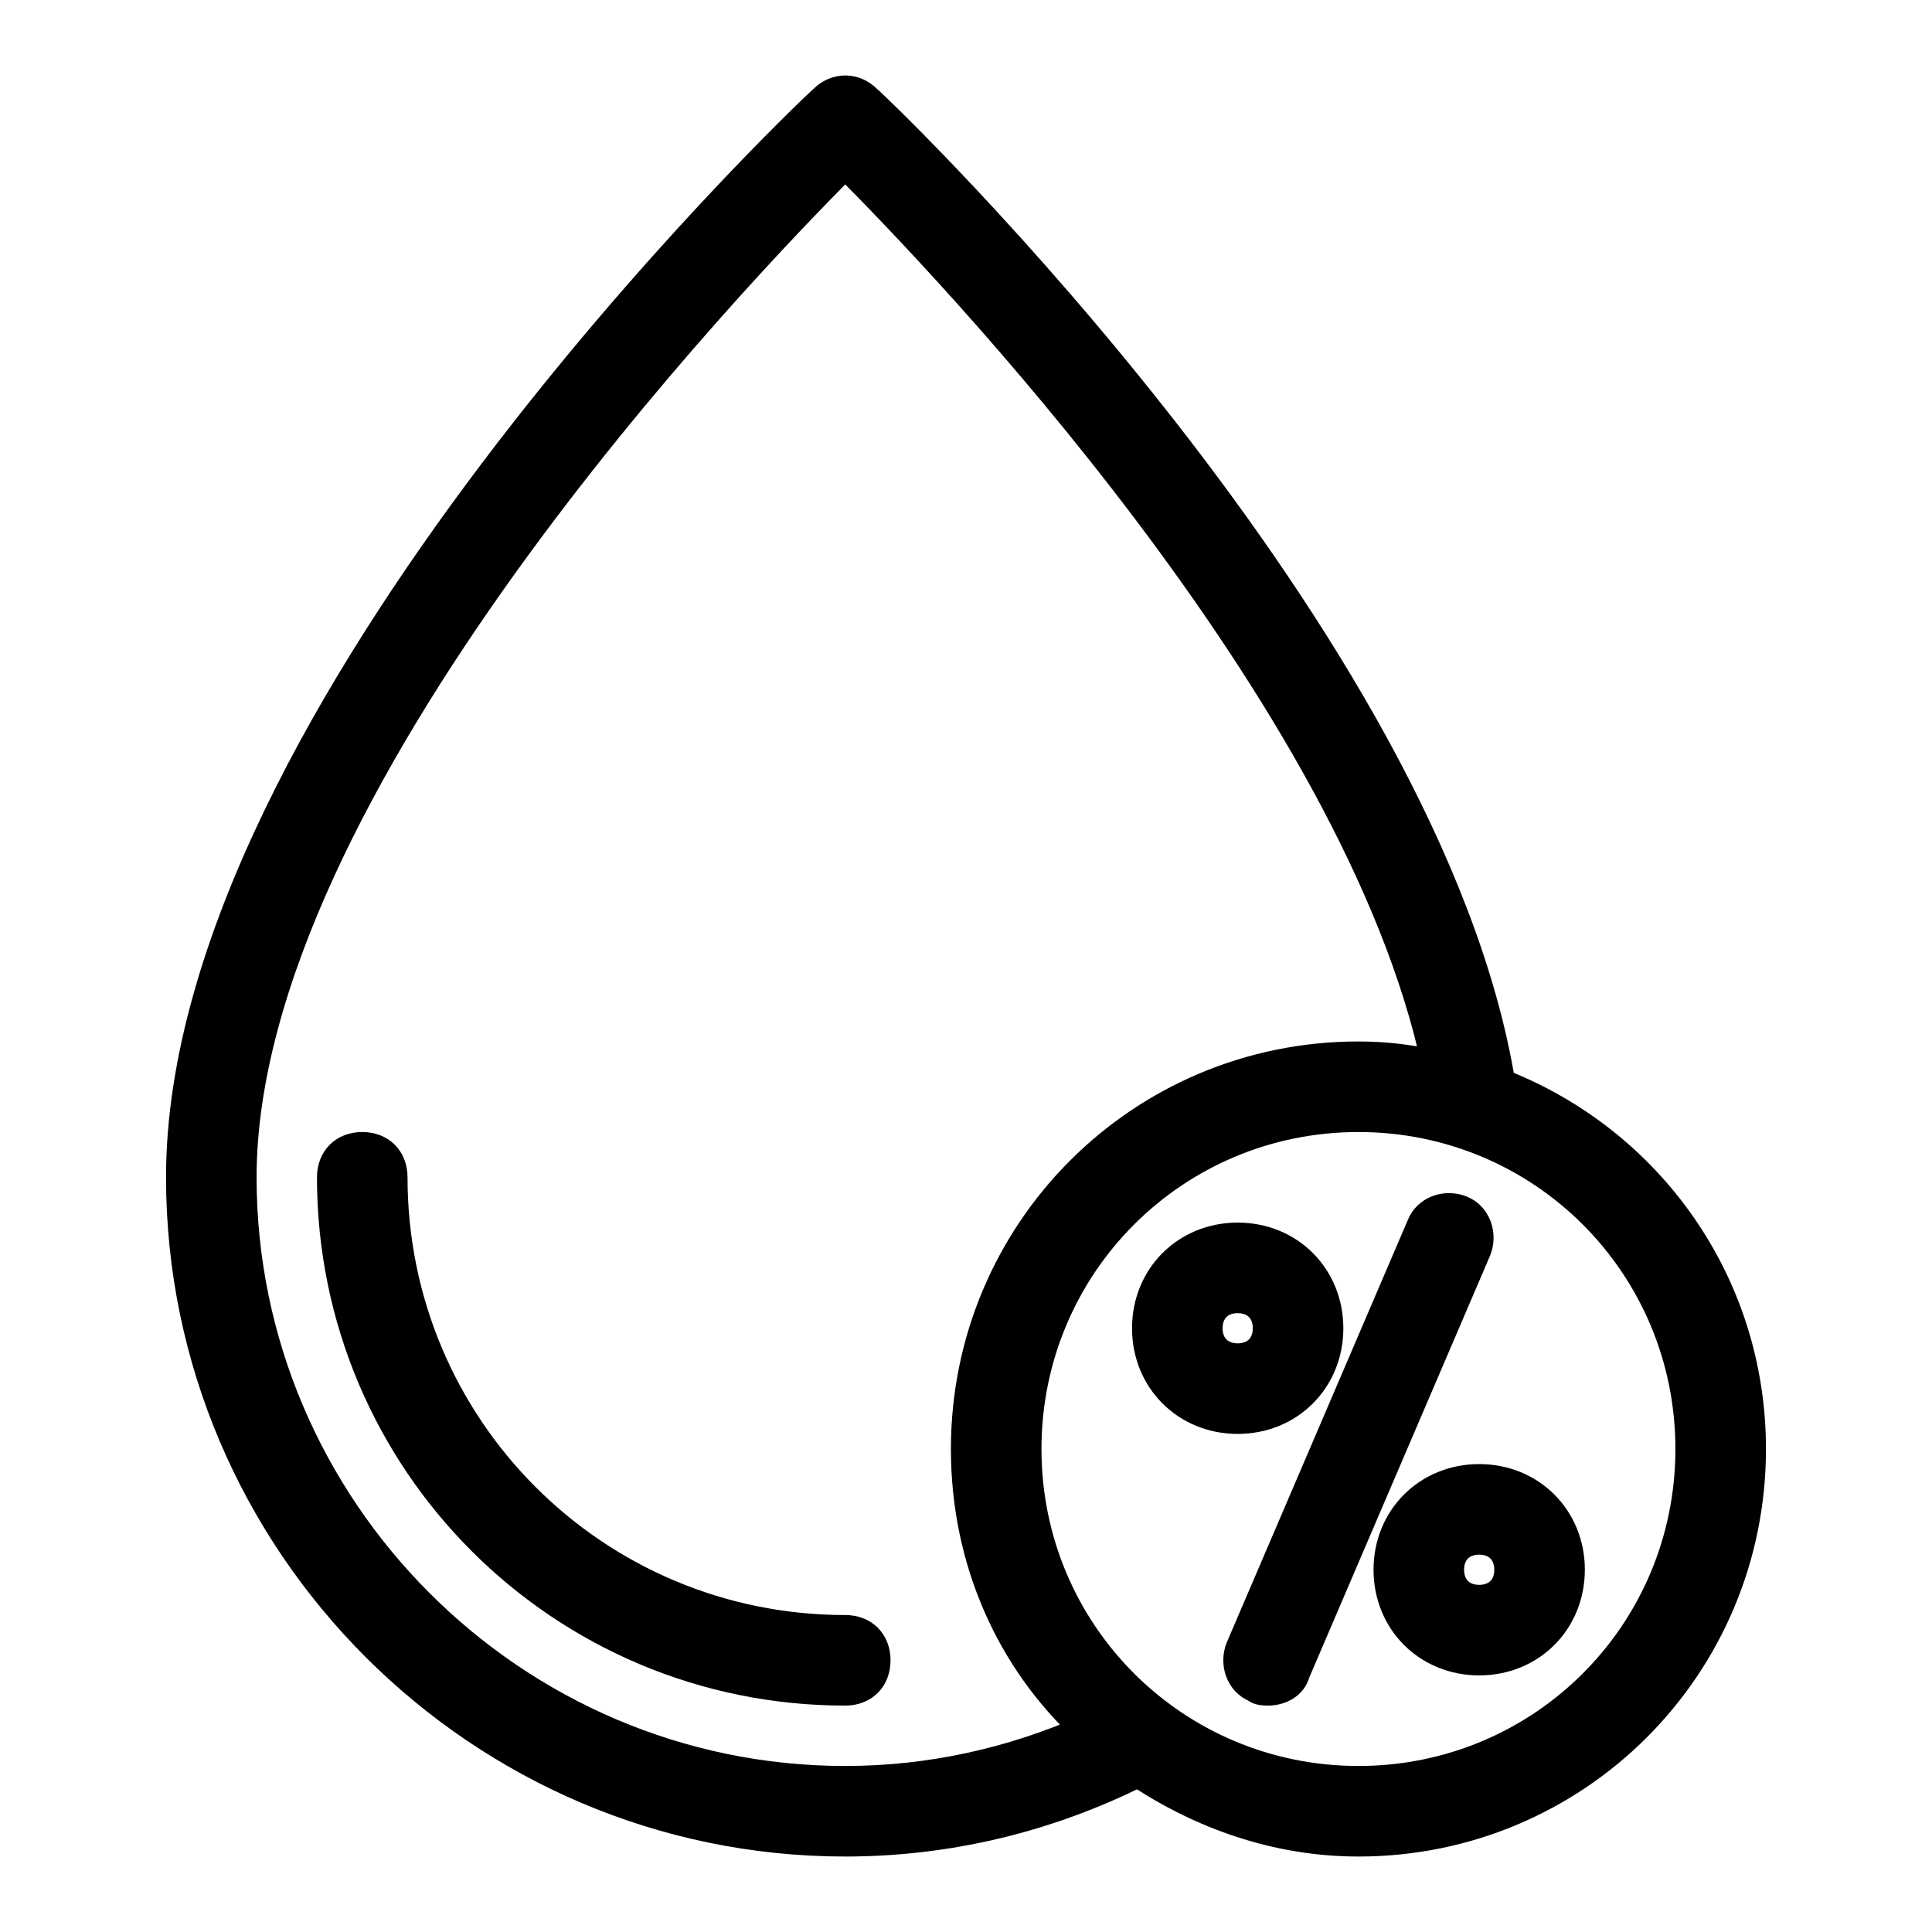<?xml version="1.0"?>
<svg version="1.0" id="humidity"
    xmlns="http://www.w3.org/2000/svg"
    xmlns:xlink="http://www.w3.org/1999/xlink" viewBox="0 0 64 64" xml:space="preserve">
    <g fill="currentColor" stroke="currentColor">
        <path d="M49.7,35.9C47.3,21.2,29.5,4,28.7,3.3c-0.4-0.4-1-0.4-1.4,0C26.4,4.1,6,23.7,6,39c0,12.1,9.9,22,22,22    c3.4,0,6.7-0.8,9.7-2.3c2.1,1.4,4.6,2.3,7.3,2.3c7.2,0,13-5.8,13-13C58,42.5,54.6,37.8,49.7,35.9z M28,59C17,59,8,50,8,39    C8,26.1,24.4,9,28,5.4C31.3,8.7,45,23,47.6,35.3C46.7,35.1,45.9,35,45,35c-7.2,0-13,5.8-13,13c0,3.7,1.5,7,4,9.3    C33.5,58.4,30.8,59,28,59z M45,59c-6.1,0-11-4.9-11-11s4.9-11,11-11s11,4.9,11,11S51.1,59,45,59z" />
        <path d="M28,54c-8.3,0-15-6.7-15-15c0-0.6-0.4-1-1-1s-1,0.4-1,1c0,9.4,7.6,17,17,17c0.6,0,1-0.4,1-1S28.6,54,28,54z" />
        <path d="M48.4,40.1c-0.5-0.2-1.1,0-1.3,0.5l-6,14c-0.2,0.5,0,1.1,0.5,1.3C41.7,56,41.9,56,42,56c0.4,0,0.8-0.2,0.9-0.6l6-14    C49.1,40.9,48.9,40.3,48.4,40.1z" />
        <path d="M44,44c0-1.7-1.3-3-3-3s-3,1.3-3,3s1.3,3,3,3S44,45.7,44,44z M40,44c0-0.6,0.4-1,1-1s1,0.4,1,1s-0.4,1-1,1S40,44.6,40,44z    " />
        <path d="M49,49c-1.7,0-3,1.3-3,3s1.3,3,3,3s3-1.3,3-3S50.7,49,49,49z M49,53c-0.6,0-1-0.4-1-1s0.4-1,1-1s1,0.4,1,1S49.6,53,49,53z    " />
    </g>
</svg>